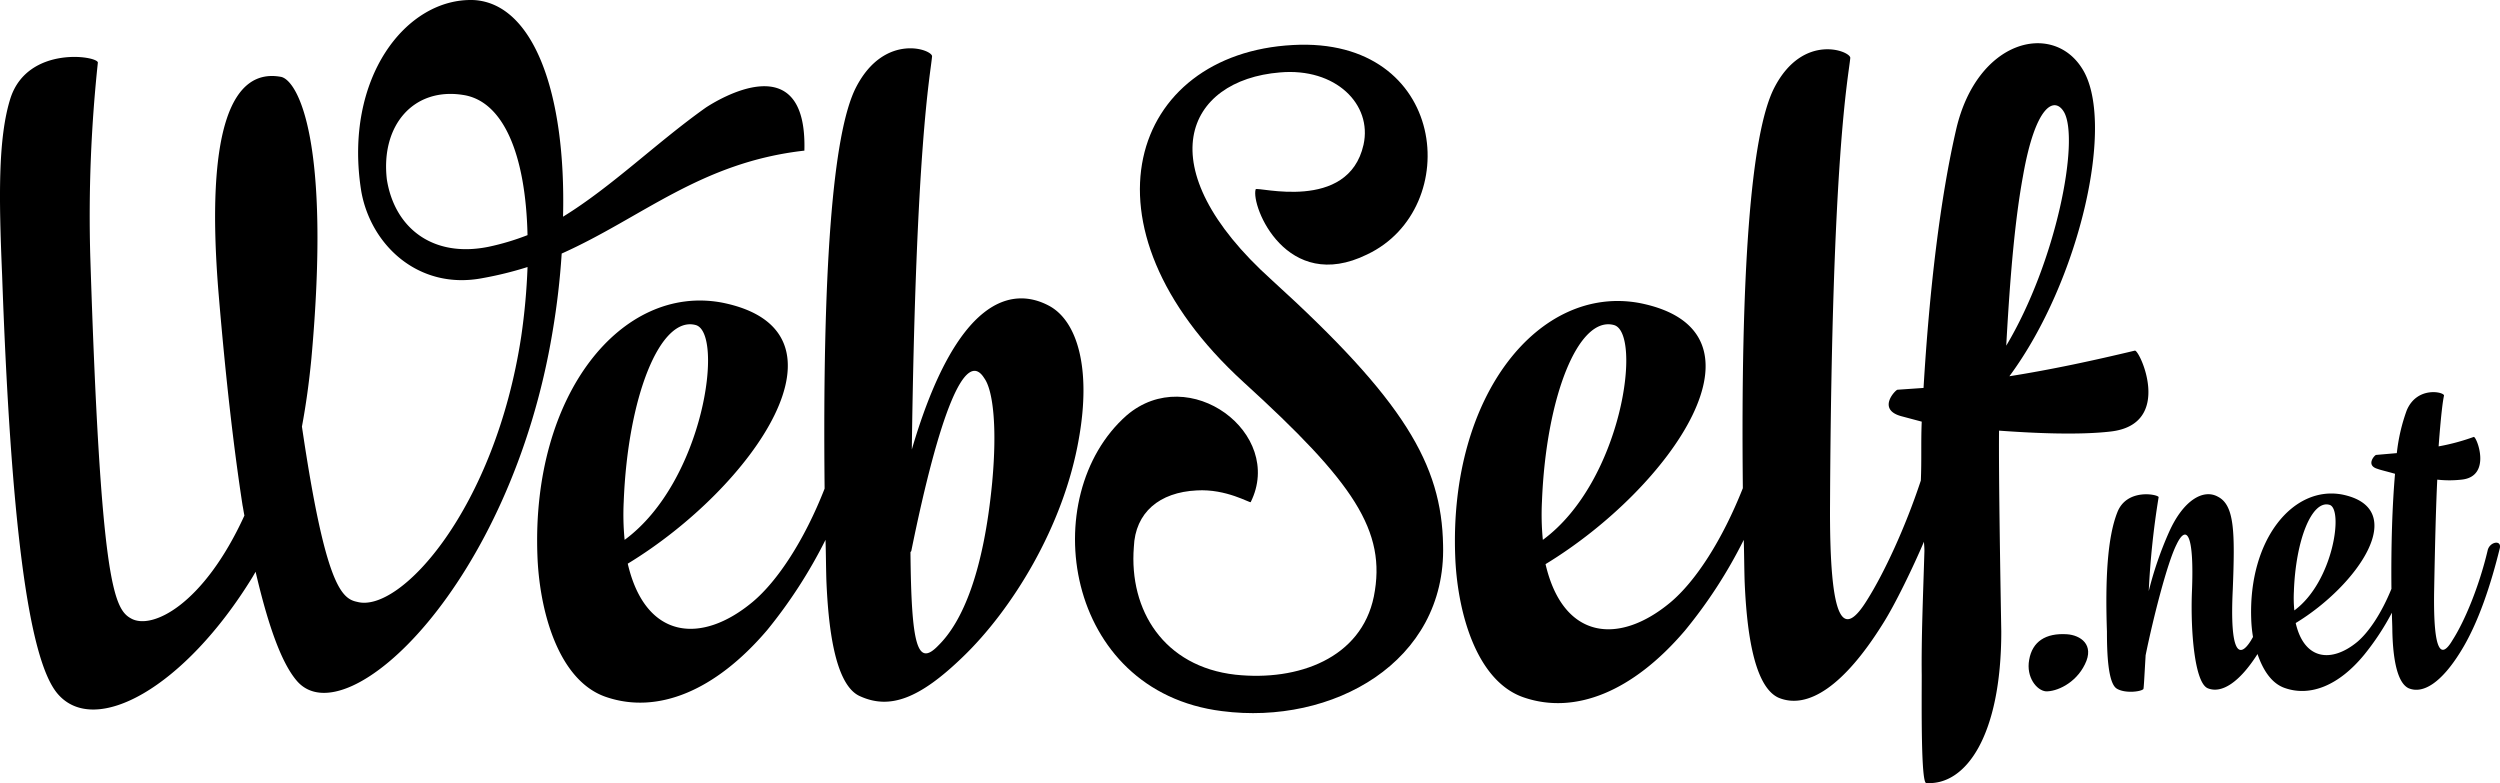 <svg class="logo-svg" xmlns="http://www.w3.org/2000/svg" viewBox="0 0 755.412 236.631">

                <g transform="translate(-0.029 0.015)">

                    <path class="a" d="M298.682,81.053c-38.027-34.224-25.94-60.435,2.445-62.744,16.84-1.494,27.977,9.642,25.261,21.865C321.77,60.681,294.2,52.669,293.793,53.619c-1.494,5.161,9.371,31.644,33.681,19.692,29.335-13.853,24.446-65.867-22.409-63.287-48.891,2.58-66.818,54.46-14.939,101.857,33.273,30.285,43.323,44.953,39.385,64.781-3.8,18.606-22.816,25.668-41.829,23.631-21.594-2.445-32.187-19.421-30.693-38.57.407-10.457,7.741-16.569,19.013-17.112,8.963-.543,16.161,3.938,16.3,3.531,10.322-20.779-18.606-42.373-37.483-26.211-27.569,24.31-19.013,83.387,28.792,89.363,33.409,4.346,67.769-14.8,66.818-50.114C350.018,136.735,338.61,117.314,298.682,81.053Z" transform="translate(85.647 3.562)"/>
                    <path class="a" d="M462.952,141.111c-6.383-.407-10.457,2.173-11.408,7.741-.951,5.3,2.309,9.235,5.025,9.507,3.124.136,8.963-2.309,11.815-8.149C471.373,144.235,467.027,141.383,462.952,141.111Z" transform="translate(161.624 50.521)"/>
                    <path class="a" d="M583.875,135.13c-2.58,10.865-6.926,21.322-10.593,27.026-3.26,5.568-5.84,4.482-5.568-14.532.272-14.667.543-25.532.951-33.952a33,33,0,0,0,7.334,0c9.371-.951,4.482-13.309,3.667-12.9a64.75,64.75,0,0,1-10.593,2.852c.815-10.865,1.358-14.124,1.63-15.346.136-1.086-8.149-2.988-11.272,4.482a55.018,55.018,0,0,0-2.988,12.9l-6.247.543c-.407,0-3.26,3.124.407,4.21,1.086.407,2.988.815,5.3,1.494-.815,9.371-1.222,21.322-1.086,34.767-2.988,7.334-6.79,13.038-10.321,16.026-7.741,6.383-16.026,5.568-18.606-5.7,18.606-11.272,34.9-34.631,13.988-38.841-14.8-2.716-28.248,13.581-27.433,37.483a40.6,40.6,0,0,0,.543,5.568c-.136.272-.407.679-.543.951-3.667,5.976-6.519,3.938-5.568-15.346.679-17.248.543-25.4-4.482-27.977-4.346-2.445-10.457.951-14.8,10.729a107.655,107.655,0,0,0-6.111,17.791,249.851,249.851,0,0,1,2.988-28.384c0-.815-9.642-2.852-12.494,4.618-2.988,7.605-3.667,20.236-3.124,35.989,0,6.247.272,15.618,2.988,17.248,2.445,1.494,7.2.951,8.013.136.136-.136.272-3.124.679-10.05v-.136c2.173-10.729,6.519-27.977,9.371-33.545,2.716-5.7,5.432-4.346,4.618,14.667-.407,11.544.815,27.026,4.753,28.792,4.21,1.766,9.642-1.766,15.075-10.322,1.63,4.753,4.21,8.963,8.42,10.322,7.605,2.58,16.161-.815,23.767-10.05a77.025,77.025,0,0,0,8.42-12.766c0,1.766.136,3.667.136,5.568.136,6.247.951,15.346,4.889,17.248,4.482,1.9,10.05-1.9,15.618-10.865,5.568-8.828,9.371-20.915,11.951-31.372C588.221,131.735,584.419,132.414,583.875,135.13Zm-58.534,12.359c.543-15.618,5.432-27.705,10.729-26.211,4.346,1.086,1.222,23.223-10.593,31.915A38.011,38.011,0,0,1,525.342,147.489Z" transform="translate(167.819 31.242)"/>
                    <path class="a" d="M169.751,76.6c24.31-10.865,41.965-27.569,73.337-31.1v-.136c.815-31.915-26.211-15.211-29.742-12.9-14.939,10.593-28.384,23.9-43.187,33,.951-37.483-8.963-64.374-26.89-65.46C122.761-.81,103.748,23.636,109.18,57.724c2.852,16.3,17.248,29.878,36.4,26.347a108.925,108.925,0,0,0,13.853-3.4,192.9,192.9,0,0,1-1.9,20.915c-7.877,52.015-36.533,83.794-49.57,80.263-4.753-.951-9.642-5.025-16.7-52.966,1.222-6.519,2.173-13.445,2.852-20.507,5.976-65.867-4.074-83.93-9.1-85.152-14.4-2.716-23.223,14.4-18.877,66.139,2.173,25.8,4.618,46.718,7.2,63.423.136.543.272,1.63.543,2.988-12.359,27.026-27.977,34.631-34.224,31.1-5.3-2.852-9.235-11.136-12.359-109.734A436.8,436.8,0,0,1,29.6,18.883c-.136-2.037-21.05-5.161-26.347,10.593C-.689,41.7-.282,60.44.669,83.12c2.58,72.794,7.741,116.117,16.84,126.574,11.272,13.038,38.3-1.9,58.805-35.31h0l.951-1.63c4.074,17.519,8.149,27.977,12.494,33C104.7,223,154.4,176.557,167.035,99.961A227.9,227.9,0,0,0,169.751,76.6Zm-22.137-2.037c-16.84,3.4-28.384-5.7-30.693-20.371-1.9-16.433,8.149-27.841,22.952-25.532,12.223,1.766,19.013,17.927,19.557,42.372A75.071,75.071,0,0,1,147.614,74.565Z" transform="translate(0 0)"/>
                    <path class="a" d="M274.172,88.506c-11-5.84-27.841-2.852-41.422,43.459,1.222-91.943,5.568-112.858,6.111-118.7.543-2.037-14.26-7.605-22.952,9.235-7.2,13.988-10.186,56.361-9.507,121.278-6.111,15.618-14.26,27.977-21.729,34.224-15.618,13.038-32.458,11.272-37.755-11.544,37.755-22.952,71.028-70.485,28.384-78.905-30.15-5.568-57.447,27.569-55.682,76.325.543,16.3,6.111,38.027,20.915,42.916,15.346,5.161,32.73-1.766,48.484-20.236a147.786,147.786,0,0,0,17.655-27.3c.136,4.074.136,8.284.272,12.494.543,12.766,2.309,31.372,10.186,34.767,8.963,4.074,17.927.815,31.1-11.951,14.532-13.988,30.421-39.113,35.039-66.139C286.938,107.655,282.864,93.123,274.172,88.506ZM145.7,147.719c1.222-31.644,11-56.225,21.729-53.373,8.692,2.309,2.58,47.262-21.458,64.917A78.415,78.415,0,0,1,145.7,147.719Zm111.364-6.111c-2.58,27.3-8.963,42.373-16.3,49.57-6.383,6.655-8.149,0-8.42-28.113,0-.272.272-.272.272-.543,8.42-41.422,16.3-61.25,22-52.151C257.332,114.038,258.554,125.31,257.06,141.607Z" transform="translate(42.796 3.85)"/>
                    <path class="a" d="M488.151,126.666c11.136.815,24.31,1.358,33.681.272,19.285-2.173,8.692-24.989,7.334-24.446-12.494,2.988-24.989,5.7-37.891,7.741C512.6,81.442,523.6,32.958,513.14,17.068,504.176,3.08,481.632,8.512,475.249,35.4c-4.889,21.05-8.149,48.756-9.914,78.362l-7.877.543c-.543,0-6.383,5.976,1.222,8.013l6.111,1.63c-.272,6.247,0,11.544-.272,17.791-4.753,14.4-11.136,27.977-16.161,35.989-6.926,11.272-11.544,8.963-11.272-29.606.543-105.252,5.568-128.2,6.111-134.044.272-2.037-14.26-7.877-22.952,8.963-7.2,13.988-10.186,56.5-9.507,121.006-6.247,15.754-14.26,28.113-21.865,34.5-15.618,13.038-32.458,11.272-37.755-11.544C388.874,144.05,422.147,96.516,379.5,88.1c-30.15-5.568-57.447,27.569-55.682,76.325.543,16.3,6.111,38.027,20.915,42.916,15.346,5.161,32.73-1.766,48.484-20.236a144.888,144.888,0,0,0,17.791-27.433c.136,4.074.136,8.284.272,12.63.543,12.766,2.309,31.372,10.186,35.039,8.963,3.8,19.964-3.8,31.372-22,3.938-6.111,9.507-17.791,12.63-25.125,0,.543.136,1.494.136,2.852-.407,13.581-.951,26.211-.815,37.483,0,8.284-.272,32.594,1.358,32.594,11.951.815,22.68-14.26,22.68-45.768C488.558,171.891,488.015,139.84,488.151,126.666Zm7.2-76.732c3.8-21.865,9.642-24.446,12.494-19.421,4.618,8.556-2.309,44.953-17.519,70.485C491.546,78.725,493.04,62.564,495.349,49.934Zm-145.316,98.19c1.222-31.644,11-56.225,21.729-53.373,8.692,2.309,2.58,47.262-21.458,64.917A78.414,78.414,0,0,1,350.033,148.124Z" transform="translate(115.919 3.444)"/>
                </g>

            </svg>